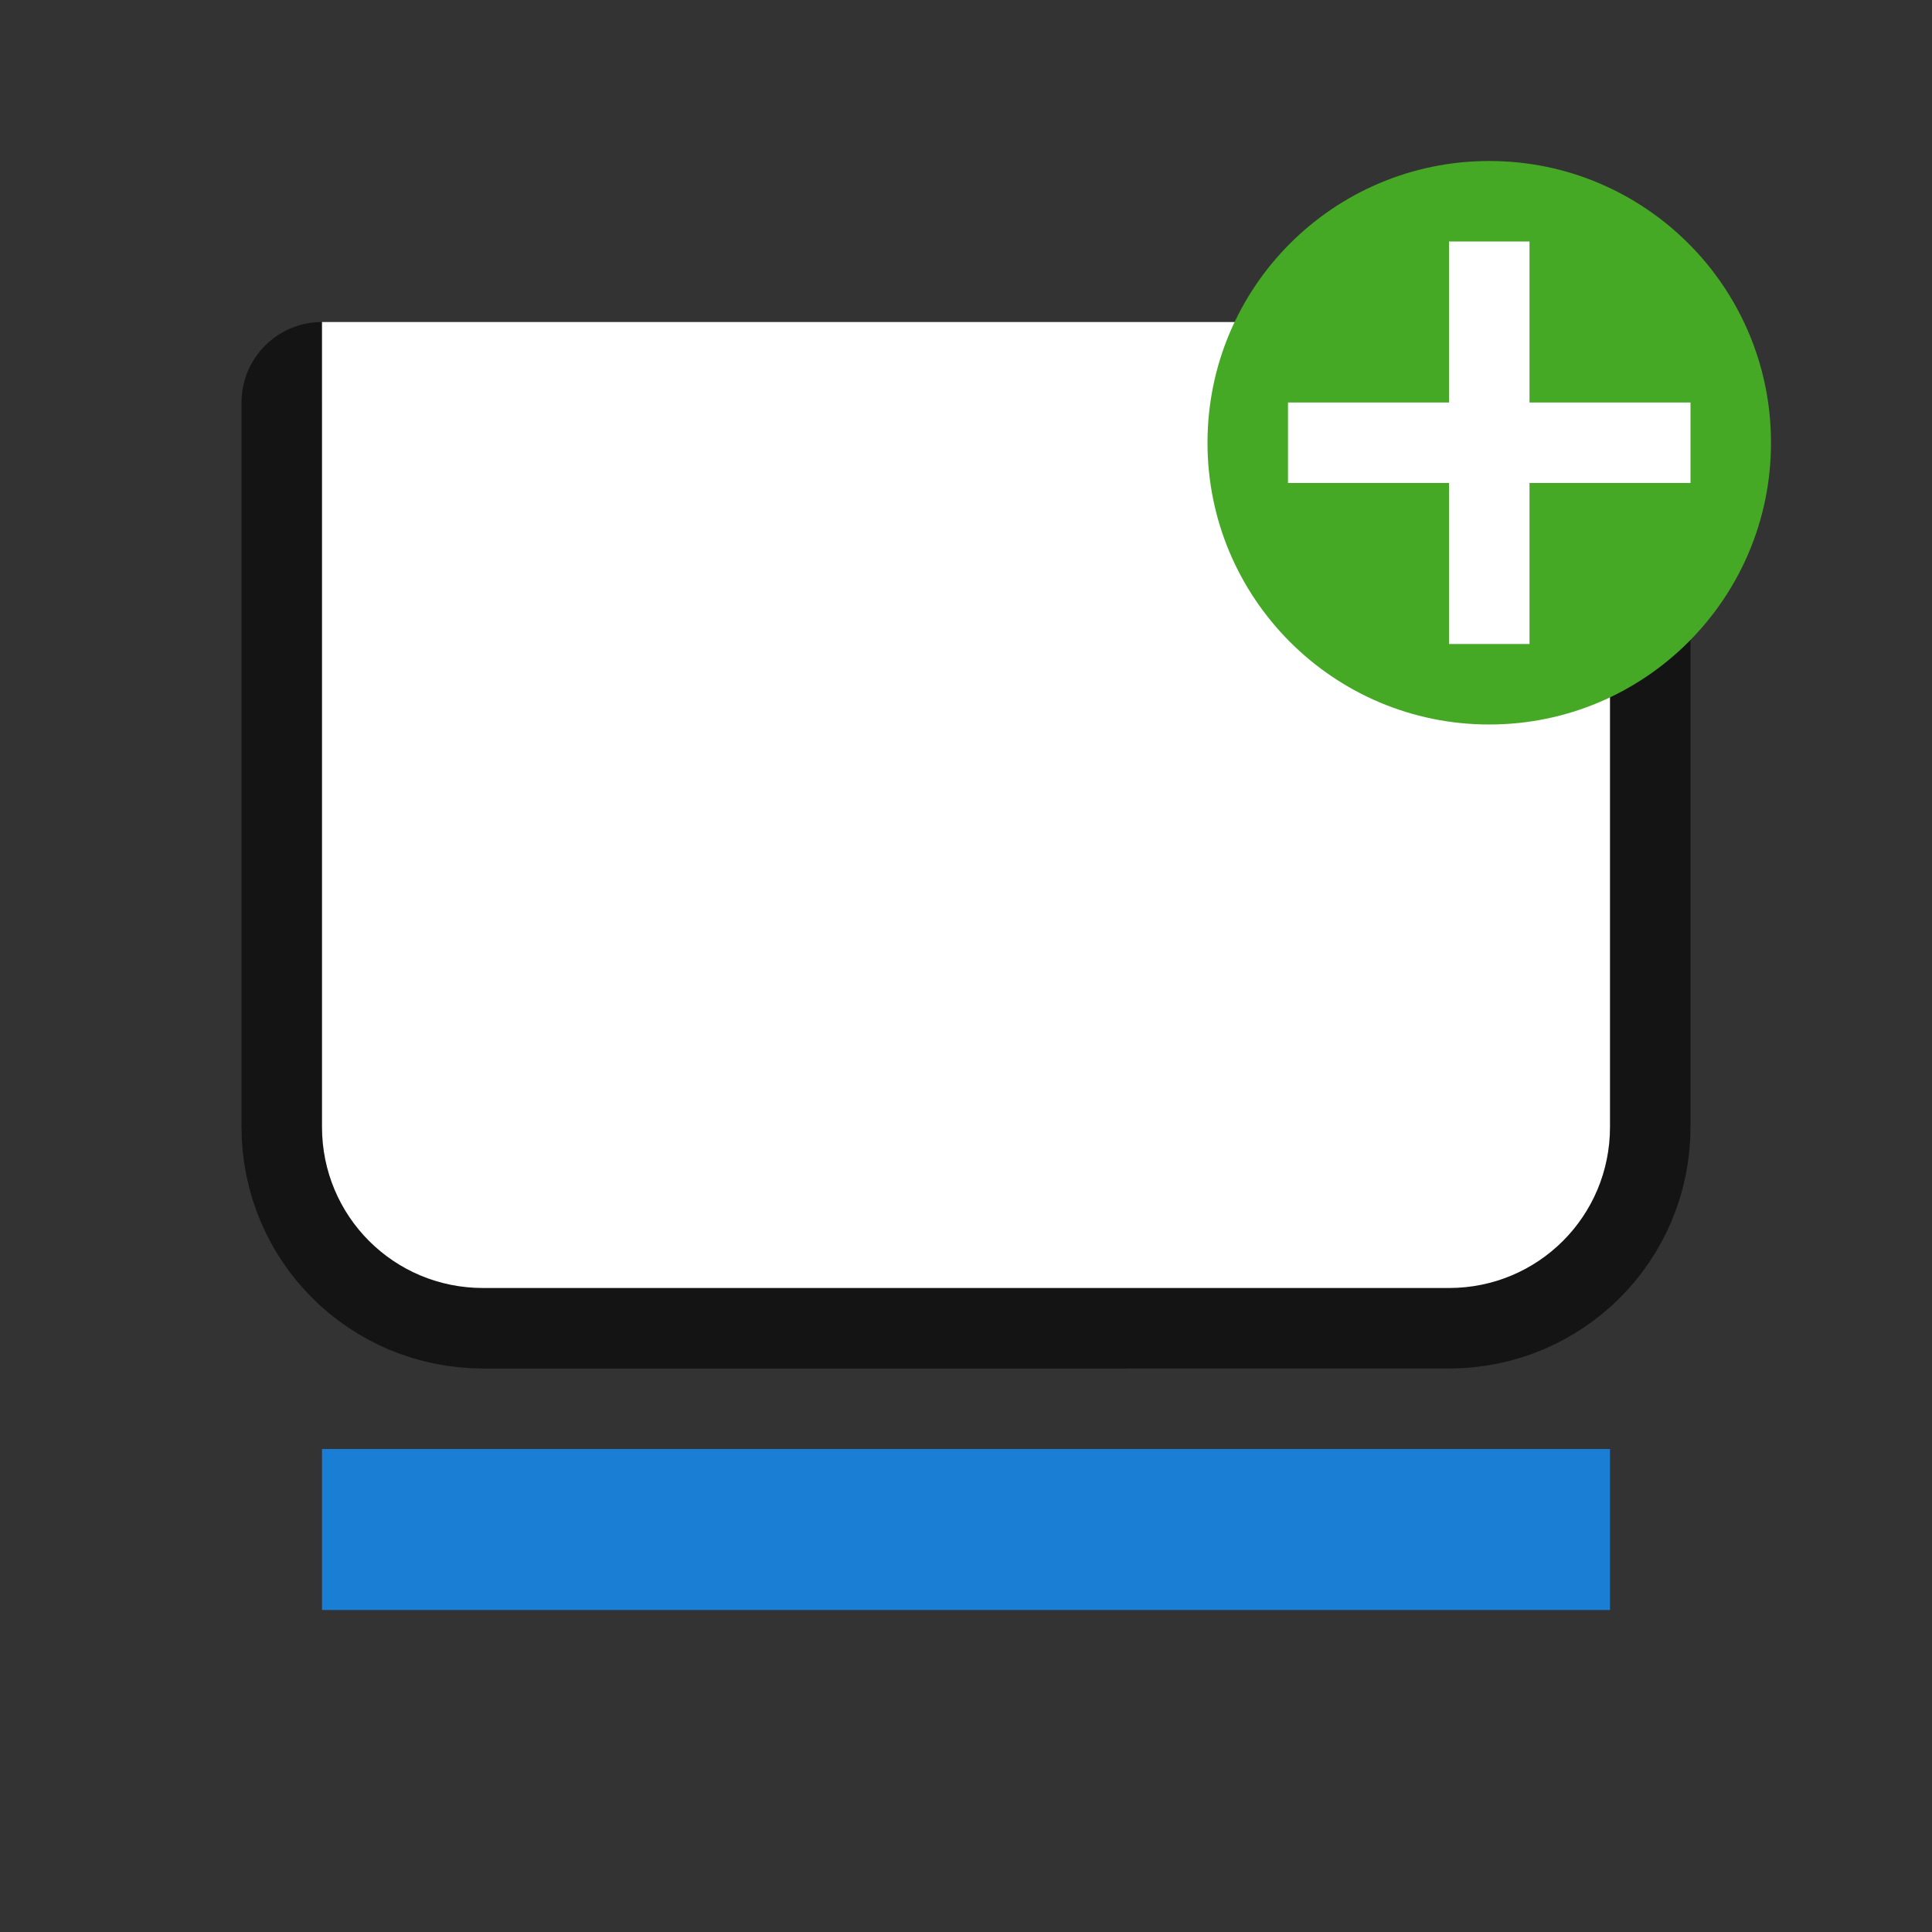 <svg xmlns="http://www.w3.org/2000/svg" viewBox="0 0 24 24"><rect x="0" y="0" width="24" height="24" fill="#333333" stroke="none"/><path d="M4 5h16v9c0 1.108-.892 2-2 2H6c-1.108 0-2-.892-2-2z" opacity=".6" stroke="#000" stroke-width="2" stroke-linecap="round" stroke-linejoin="round"/><path d="M4 4h16v10c0 1.108-.892 2-2 2H6c-1.108 0-2-.892-2-2z" fill="#fff"/><path overflow="visible" style="marker:none" color="#bebebe" fill="#1a7fd4" d="M4 18h16v2H4z"/><circle cy="5.5" cx="-18.5" r="3.5" transform="scale(-1 1)" fill="#46a926"/><path overflow="visible" font-weight="400" style="line-height:normal;text-indent:0;text-align:start;text-decoration-line:none;text-decoration-style:solid;text-decoration-color:#000;text-transform:none;white-space:normal;isolation:auto;mix-blend-mode:normal;marker:none" d="M19 3v2h2v1h-2v2h-1V6h-2V5h2V3z" color="#000" font-family="sans-serif" fill="#fff"/></svg>